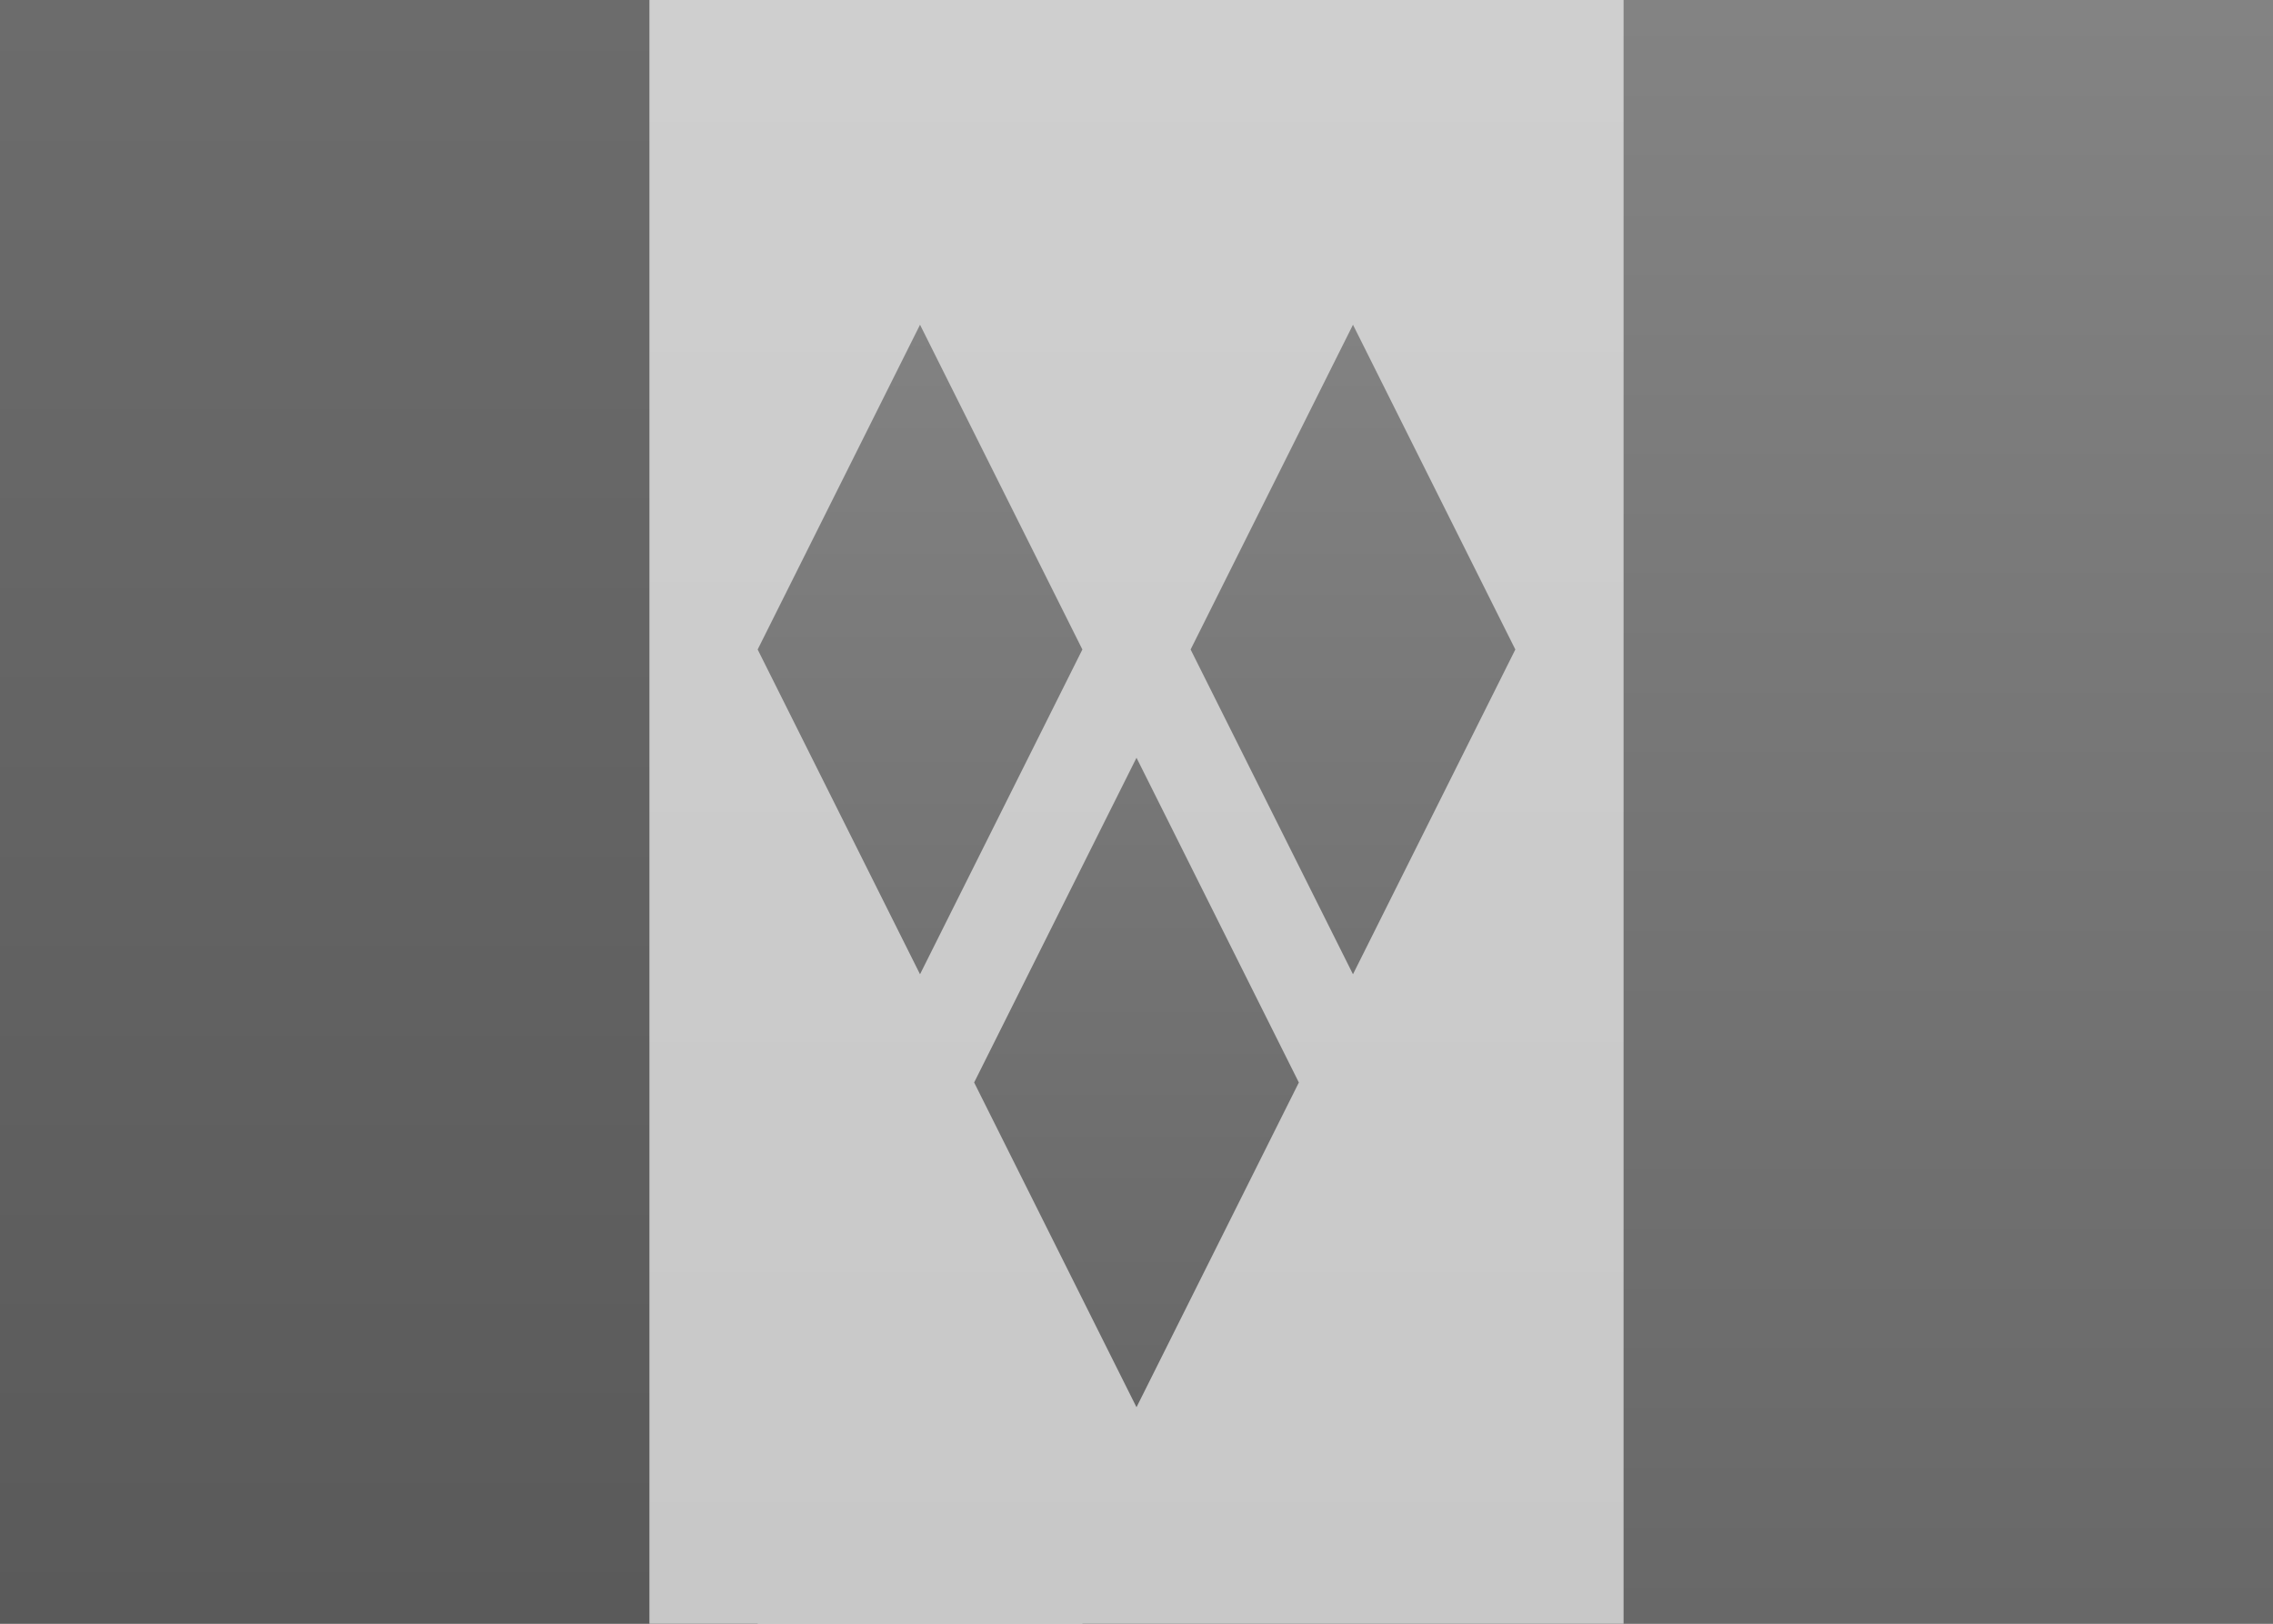 <?xml version="1.0" encoding="UTF-8" standalone="no"?>
<svg
   xmlns:dc="http://purl.org/dc/elements/1.1/"
   xmlns:cc="http://creativecommons.org/ns#"
   xmlns:rdf="http://www.w3.org/1999/02/22-rdf-syntax-ns#"
   xmlns:svg="http://www.w3.org/2000/svg"
   xmlns="http://www.w3.org/2000/svg"
   xmlns:sodipodi="http://sodipodi.sourceforge.net/DTD/sodipodi-0.dtd"
   xmlns:inkscape="http://www.inkscape.org/namespaces/inkscape"
   width="21px"
   height="15px"
   viewBox="0 0 21 15"
   version="1.1"
   id="svg40"
   sodipodi:docname="VC.svg"
   inkscape:version="1.0.2-2 (e86c870879, 2021-01-15)">
  <rect x="0" y="0" width="21" height="15" fill="#333333" stroke="none"/>
  <sodipodi:namedview
     pagecolor="#ffffff"
     bordercolor="#666666"
     borderopacity="1"
     objecttolerance="10"
     gridtolerance="10"
     guidetolerance="10"
     inkscape:pageopacity="0"
     inkscape:pageshadow="2"
     inkscape:window-width="704"
     inkscape:window-height="480"
     id="namedview42"
     showgrid="false"
     inkscape:zoom="52.761905"
     inkscape:cx="10.5"
     inkscape:cy="7.5"
     inkscape:window-x="0"
     inkscape:window-y="0"
     inkscape:window-maximized="0"
     inkscape:current-layer="svg40"
     inkscape:document-rotation="0" />
  <!-- Generator: sketchtool 46 (44423) - http://www.bohemiancoding.com/sketch -->
  <title
     id="title2">VC</title>
  <desc
     id="desc4">Created with sketchtool.</desc>
  <defs
     id="defs31">
    <linearGradient
       x1="50%"
       y1="0%"
       x2="50%"
       y2="100%"
       id="linearGradient-1">
      <stop
         stop-color="#FFFFFF"
         offset="0%"
         id="stop6" />
      <stop
         stop-color="#F0F0F0"
         offset="100%"
         id="stop8" />
    </linearGradient>
    <linearGradient
       x1="50%"
       y1="0%"
       x2="50%"
       y2="100%"
       id="linearGradient-2">
      <stop
         stop-color="#08C47A"
         offset="0%"
         id="stop11" />
      <stop
         stop-color="#009F60"
         offset="100%"
         id="stop13" />
    </linearGradient>
    <linearGradient
       x1="50%"
       y1="0%"
       x2="50%"
       y2="100%"
       id="linearGradient-3">
      <stop
         stop-color="#0C87E1"
         offset="0%"
         id="stop16" />
      <stop
         stop-color="#0073C7"
         offset="100%"
         id="stop18" />
    </linearGradient>
    <linearGradient
       x1="50%"
       y1="0%"
       x2="50%"
       y2="100%"
       id="linearGradient-4">
      <stop
         stop-color="#FFD147"
         offset="0%"
         id="stop21" />
      <stop
         stop-color="#FECA2F"
         offset="100%"
         id="stop23" />
    </linearGradient>
    <linearGradient
       x1="50%"
       y1="0%"
       x2="50%"
       y2="100%"
       id="linearGradient-5">
      <stop
         stop-color="#00C778"
         offset="0%"
         id="stop26" />
      <stop
         stop-color="#009F60"
         offset="100%"
         id="stop28" />
    </linearGradient>
    <linearGradient
       x1="50%"
       y1="0%"
       x2="50%"
       y2="100%"
       id="linearGradient7459">
      <stop
         stop-color="#ffffff"
         offset="0%"
         id="stop65" />
      <stop
         stop-color="#f0f0f0"
         offset="100%"
         id="stop67" />
    </linearGradient>
    <linearGradient
       x1="50%"
       y1="0%"
       x2="50%"
       y2="100%"
       id="linearGradient7020">
      <stop
         stop-color="#838383"
         offset="0%"
         id="stop70" />
      <stop
         stop-color="#686868"
         offset="100%"
         id="stop72" />
    </linearGradient>
    <linearGradient
       x1="50%"
       y1="0%"
       x2="50%"
       y2="100%"
       id="linearGradient4379">
      <stop
         stop-color="#6c6c6c"
         offset="0%"
         id="stop75" />
      <stop
         stop-color="#5a5a5a"
         offset="100%"
         id="stop77" />
    </linearGradient>
    <linearGradient
       x1="50%"
       y1="0%"
       x2="50%"
       y2="100%"
       id="linearGradient4728">
      <stop
         stop-color="#cfcfcf"
         offset="0%"
         id="stop80" />
      <stop
         stop-color="#c8c8c8"
         offset="100%"
         id="stop82" />
    </linearGradient>
    <linearGradient
       x1="50%"
       y1="0%"
       x2="50%"
       y2="100%"
       id="linearGradient5131">
      <stop
         stop-color="#828282"
         offset="0%"
         id="stop85" />
      <stop
         stop-color="#686868"
         offset="100%"
         id="stop87" />
    </linearGradient>
  </defs>
  <g
     id="Symbols"
     stroke="none"
     stroke-width="1"
     fill="none"
     fill-rule="evenodd">
    <g
       id="VC">
      <rect
         id="FlagBackground"
         fill="url(#linearGradient7459)"
         x="0"
         y="0"
         width="21"
         height="15" />
      <rect
         id="Mask"
         fill="url(#linearGradient7020)"
         x="10"
         y="0"
         width="11"
         height="15" />
      <rect
         id="Rectangle-2"
         fill="url(#linearGradient4379)"
         x="0"
         y="0"
         width="7"
         height="15" />
      <rect
         id="Rectangle-2-Copy"
         fill="url(#linearGradient4728)"
         x="6"
         y="0"
         width="9"
         height="15" />
      <path
         d="M11,6 L12.5,3 L14,6 L12.5,9 L11,6 Z M7,6 L8.5,3 L10,6 L8.5,9 L7,6 Z M9,10 L10.5,7 L12,10 L10.5,13 L9,10 Z"
         id="Rectangle-1194"
         fill="url(#linearGradient5131)" />
    </g>
  </g>
</svg>
